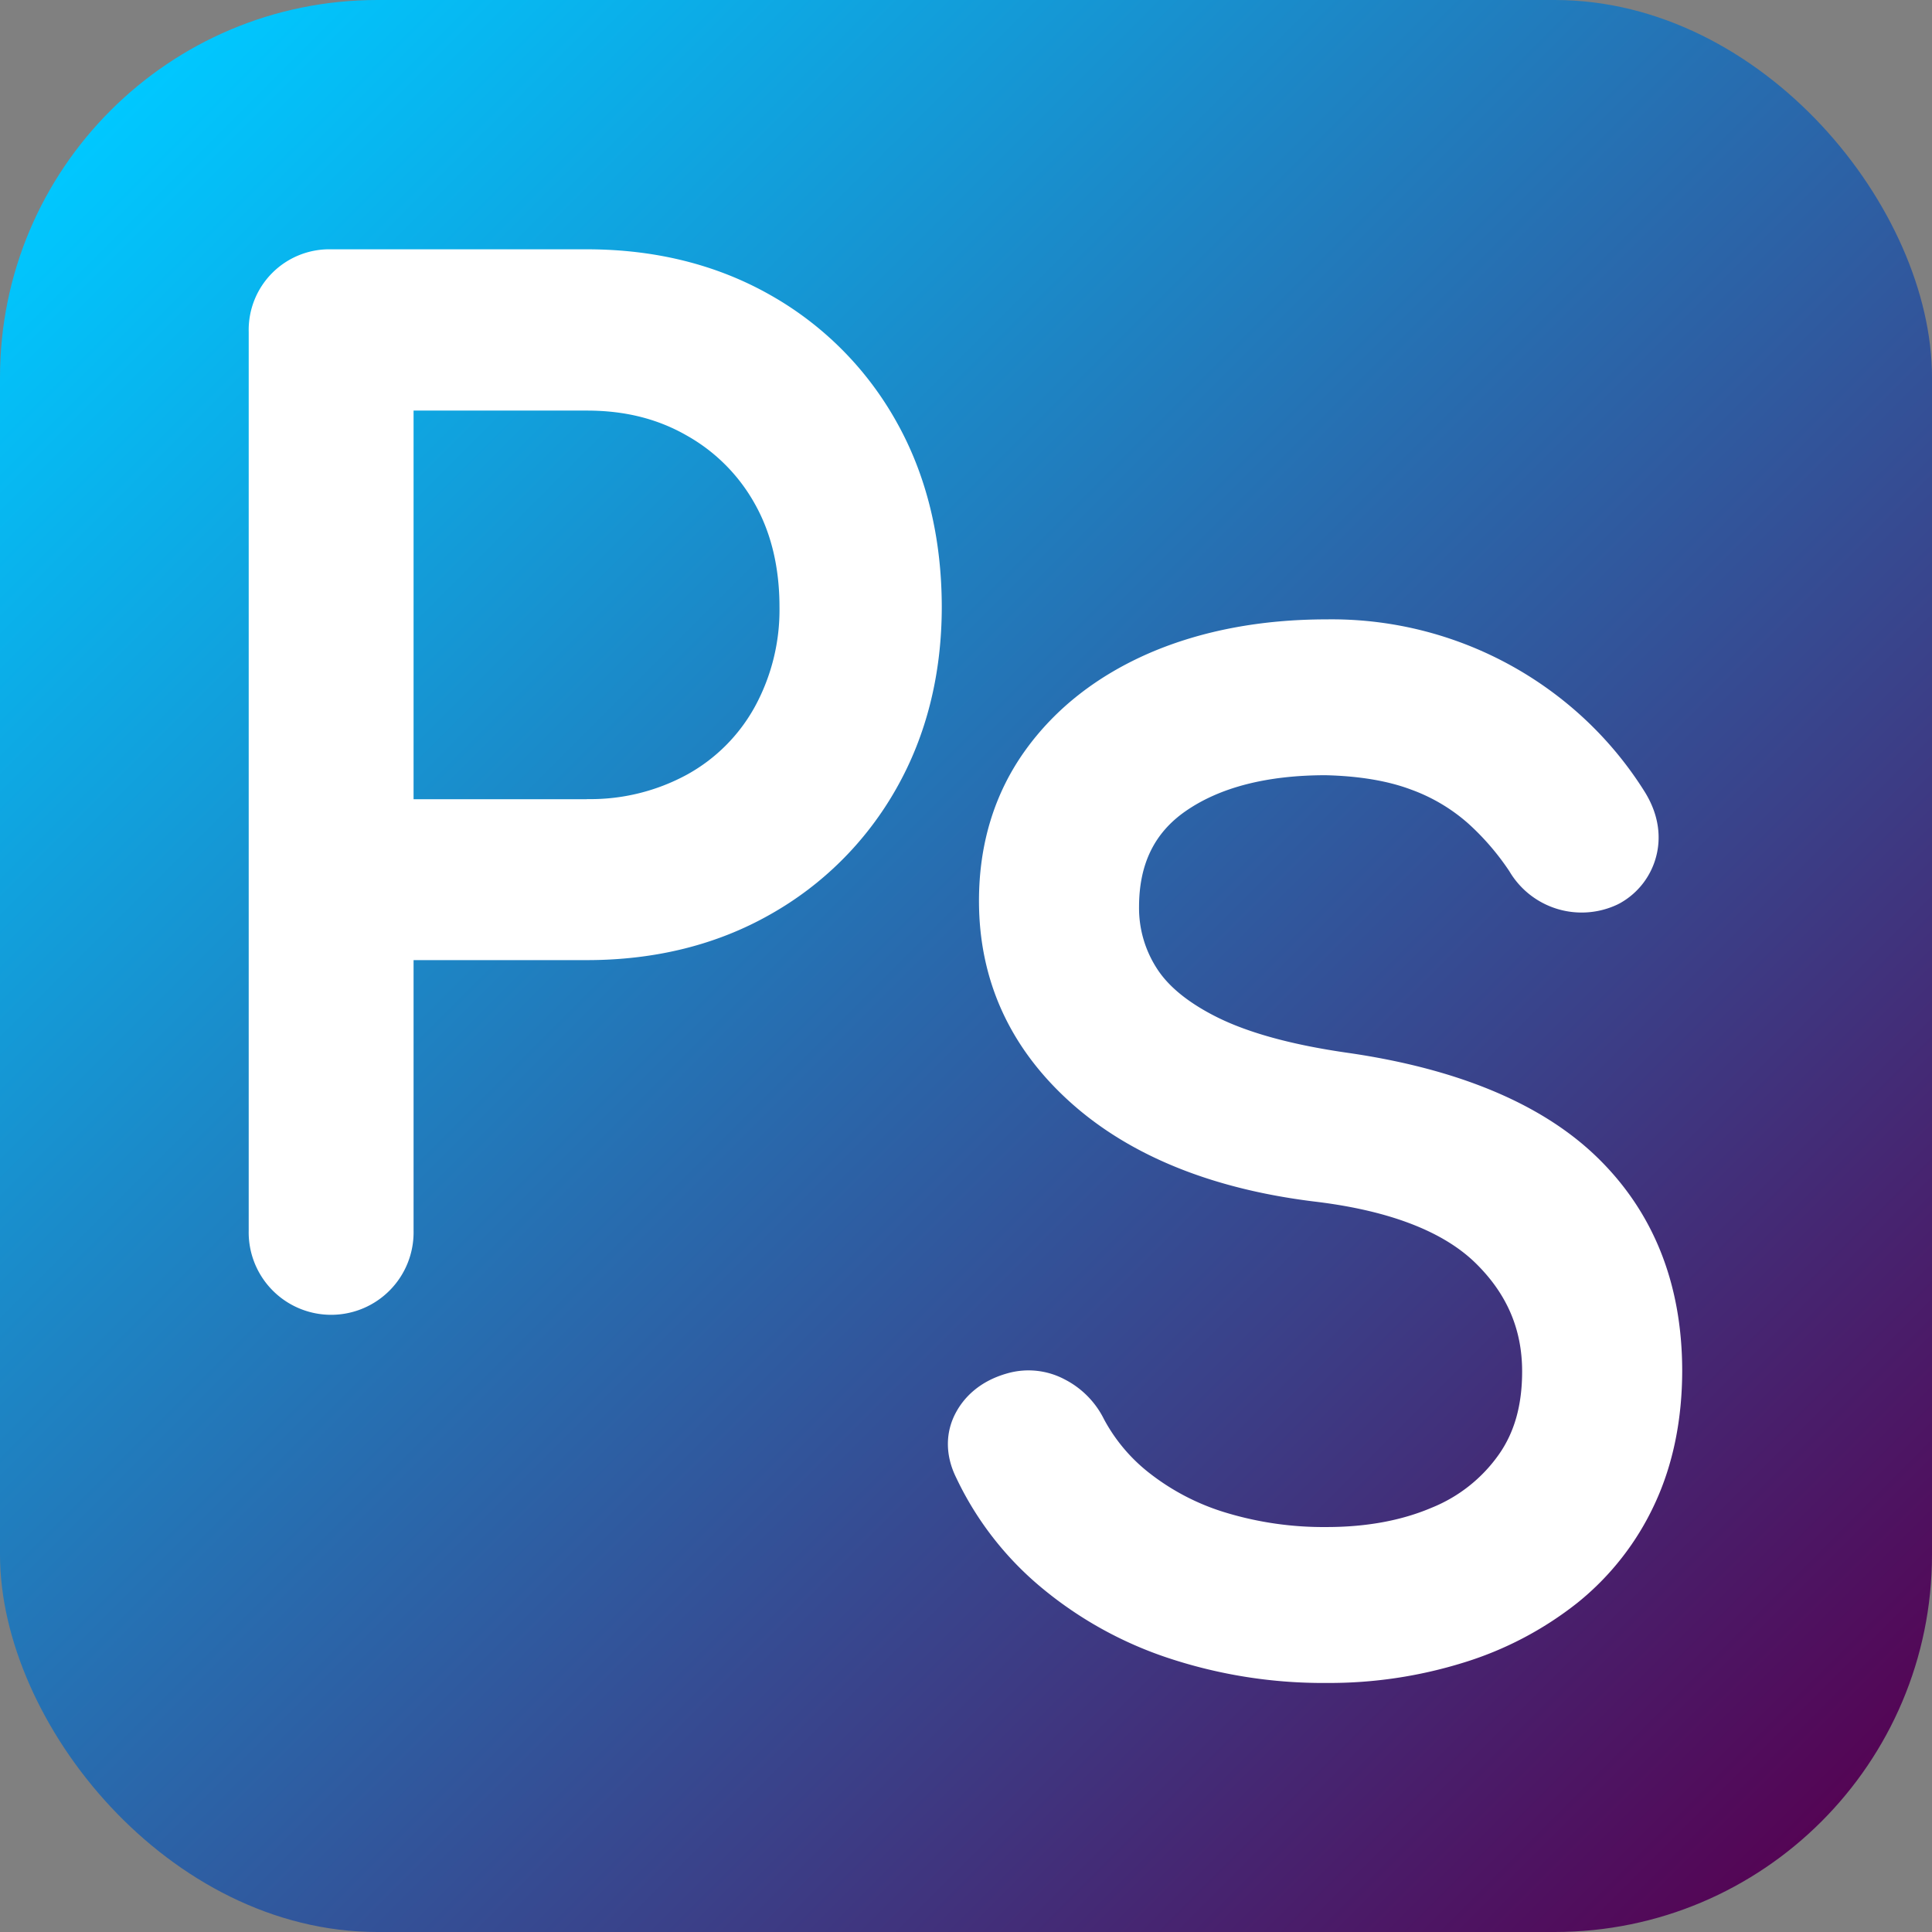 <svg id="Layer_1" data-name="Layer 1" xmlns="http://www.w3.org/2000/svg" xmlns:xlink="http://www.w3.org/1999/xlink" viewBox="0 0 512 512"><rect x="0" y="0" width="512" height="512" fill="#808080" stroke="none"/><defs><style>.cls-1{fill:url(#linear-gradient);}.cls-2{fill:#fff;}</style><linearGradient id="linear-gradient" x1="29.29" y1="29.29" x2="482.71" y2="482.71" gradientUnits="userSpaceOnUse"><stop offset="0" stop-color="#00c8ff"/><stop offset="1" stop-color="#540555"/></linearGradient></defs><rect class="cls-1" width="512" height="512" rx="100"/><path class="cls-2" d="M237.59,111.81a87.47,87.47,0,0,0-33.41-33.6C190,70.15,173.67,66.07,155.52,66.07H87.75A21.36,21.36,0,0,0,65.91,87.91V326.12a21.85,21.85,0,1,0,43.69,0V254.44h45.92c18.16,0,34.53-4.09,48.66-12.14a87.78,87.78,0,0,0,33.4-33.41c7.93-14,12-30.21,12-48.13C249.54,142.41,245.52,125.94,237.59,111.81Zm-82.07,100H109.6v-103h45.92c10.08,0,18.76,2.17,26.53,6.64a46.9,46.9,0,0,1,18,18.1c4.33,7.69,6.52,16.87,6.52,27.28A53.53,53.53,0,0,1,200,187.37a45.61,45.61,0,0,1-17.88,17.88A53.53,53.53,0,0,1,155.52,211.77Z"/><path class="cls-2" d="M423.16,306.6c-14.58-14.1-36.8-23.38-66-27.59-14.49-2.07-26-5.2-34.36-9.31-7.69-3.8-13.18-8.22-16.29-13.16a29.43,29.43,0,0,1-4.65-16.18c0-11.29,4-19.58,12.27-25.35,9.09-6.34,21.57-9.55,37.11-9.57,8.89.21,16.5,1.48,22.61,3.77a47,47,0,0,1,15.32,9.09A67.32,67.32,0,0,1,400,230.89a22.23,22.23,0,0,0,28.61,8.83l.61-.31a19.91,19.91,0,0,0,9.82-13c.89-3.82,1.05-9.8-3.19-16.6a96.51,96.51,0,0,0-19.74-22.67,98.25,98.25,0,0,0-64.52-23c-17.4,0-33.1,3-46.68,8.8-13.94,6-25.09,14.67-33.12,25.8-8.19,11.35-12.35,24.81-12.35,40,0,21.18,8.31,39.27,24.68,53.79,15.8,14,37.72,22.77,65.1,26,19.21,2.4,33.27,7.85,41.81,16.19,8.31,8.14,12.35,17.53,12.35,28.72,0,8.9-2,16.14-6.25,22.13a40.07,40.07,0,0,1-17.75,14c-7.95,3.39-17.3,5.11-27.79,5.11A89.26,89.26,0,0,1,325,400.91a61.69,61.69,0,0,1-20.11-10.31,45.11,45.11,0,0,1-12.29-14.43,23.65,23.65,0,0,0-10.42-10.6A20.44,20.44,0,0,0,267,363.94c-7.73,2.15-11.63,6.71-13.54,10.15-3,5.36-3,11.57-.06,17.51a85.22,85.22,0,0,0,22.32,28.9,103.18,103.18,0,0,0,34,18.93A130.21,130.21,0,0,0,351.63,446a119.63,119.63,0,0,0,36.12-5.36A92.18,92.18,0,0,0,418,424.79a72.85,72.85,0,0,0,20.57-26.35c4.8-10.34,7.23-22.23,7.23-35.32C445.75,340.12,438.15,321.1,423.16,306.6Z"/></svg>